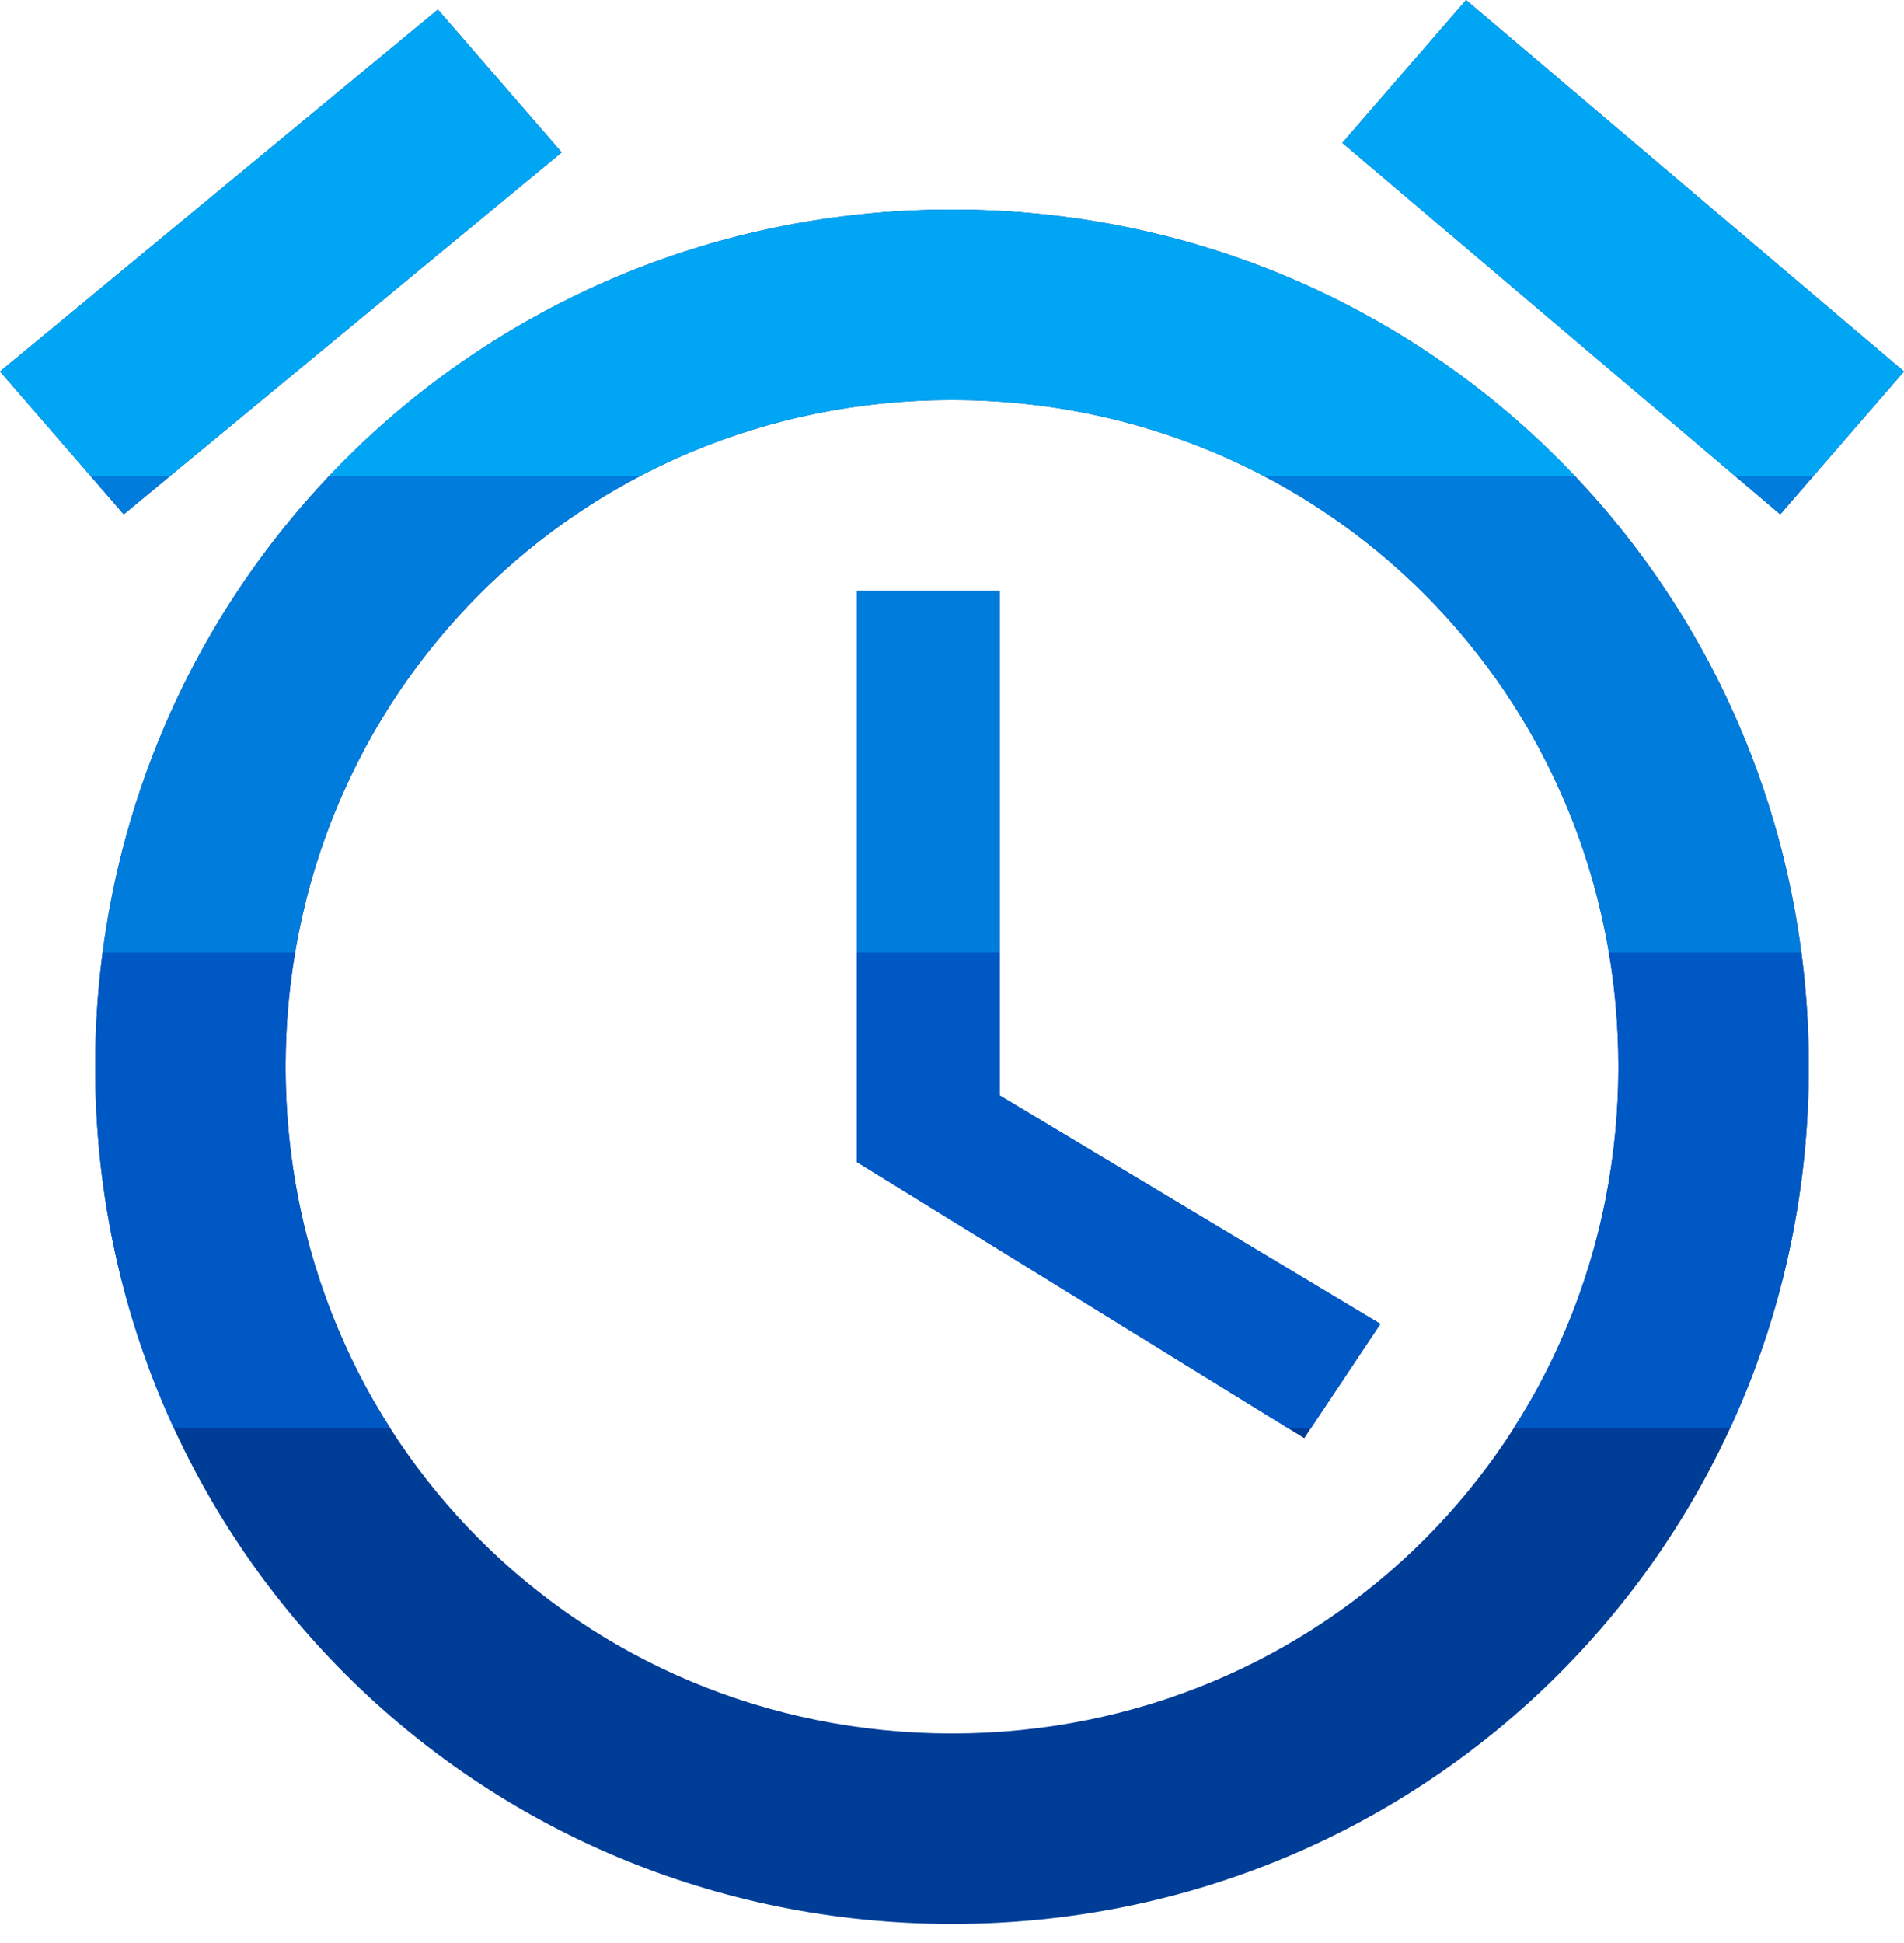 <svg xmlns="http://www.w3.org/2000/svg" width="50" height="51" viewBox="0 0 50 51">
    <g fill="none" fill-rule="evenodd">
        <path fill="#003D97" d="M50 9.75L38.5 0l-3.25 3.75 11.5 9.75L50 9.75zM14.75 4L11.5.25 0 9.75l3.25 3.75L14.75 4zm11.5 11.5H22.5v15l11.75 7.25 2-3-10-6V15.5zM25 5.5C12.5 5.5 2.5 15.5 2.5 28s10 22.5 22.5 22.5 22.5-10 22.5-22.5S37.5 5.5 25 5.5zm0 40c-9.75 0-17.5-7.75-17.5-17.5S15.25 10.5 25 10.5 42.5 18.25 42.5 28 34.75 45.5 25 45.5z"/>
        <path fill="#0058C5" d="M7.75 25c-.164.973-.25 1.976-.25 3 0 3.517 1.008 6.774 2.756 9.5H4.572C3.24 34.62 2.5 31.404 2.5 28c0-1.018.066-2.02.195-3zm18.5 0v3.75l10 6-1.833 2.75h-.572l-11.345-7V25h3.75zm21.055 0c.129.98.195 1.982.195 3 0 3.403-.741 6.62-2.072 9.5h-5.684c1.748-2.726 2.756-5.983 2.756-9.5 0-1.024-.086-2.027-.25-3z"/>
        <path fill="#007CDC" d="M41.363 12.5c3.167 3.345 5.31 7.672 5.942 12.5H42.25c-.923-5.467-4.334-10.028-9.051-12.5zm-24.562-.001C12.084 14.972 8.673 19.533 7.75 25H2.695c.633-4.828 2.775-9.155 5.942-12.5zM26.25 15.5V25H22.5v-9.5h3.75zm21.366-3l-.866 1-1.18-1h2.046zm-43.156 0l-1.21 1-.868-1H4.46z"/>
        <path fill="#00A6F3" d="M11.5.25L14.75 4 4.46 12.5H2.383L0 9.75 11.5.25zM25 5.5c6.471 0 12.273 2.68 16.363 7h-8.162c-2.439-1.279-5.227-2-8.201-2s-5.762.721-8.2 2H8.636c4.09-4.32 9.892-7 16.363-7zM38.5 0L50 9.75l-2.384 2.75H45.57L35.25 3.75 38.5 0z"/>
    </g>
</svg>
